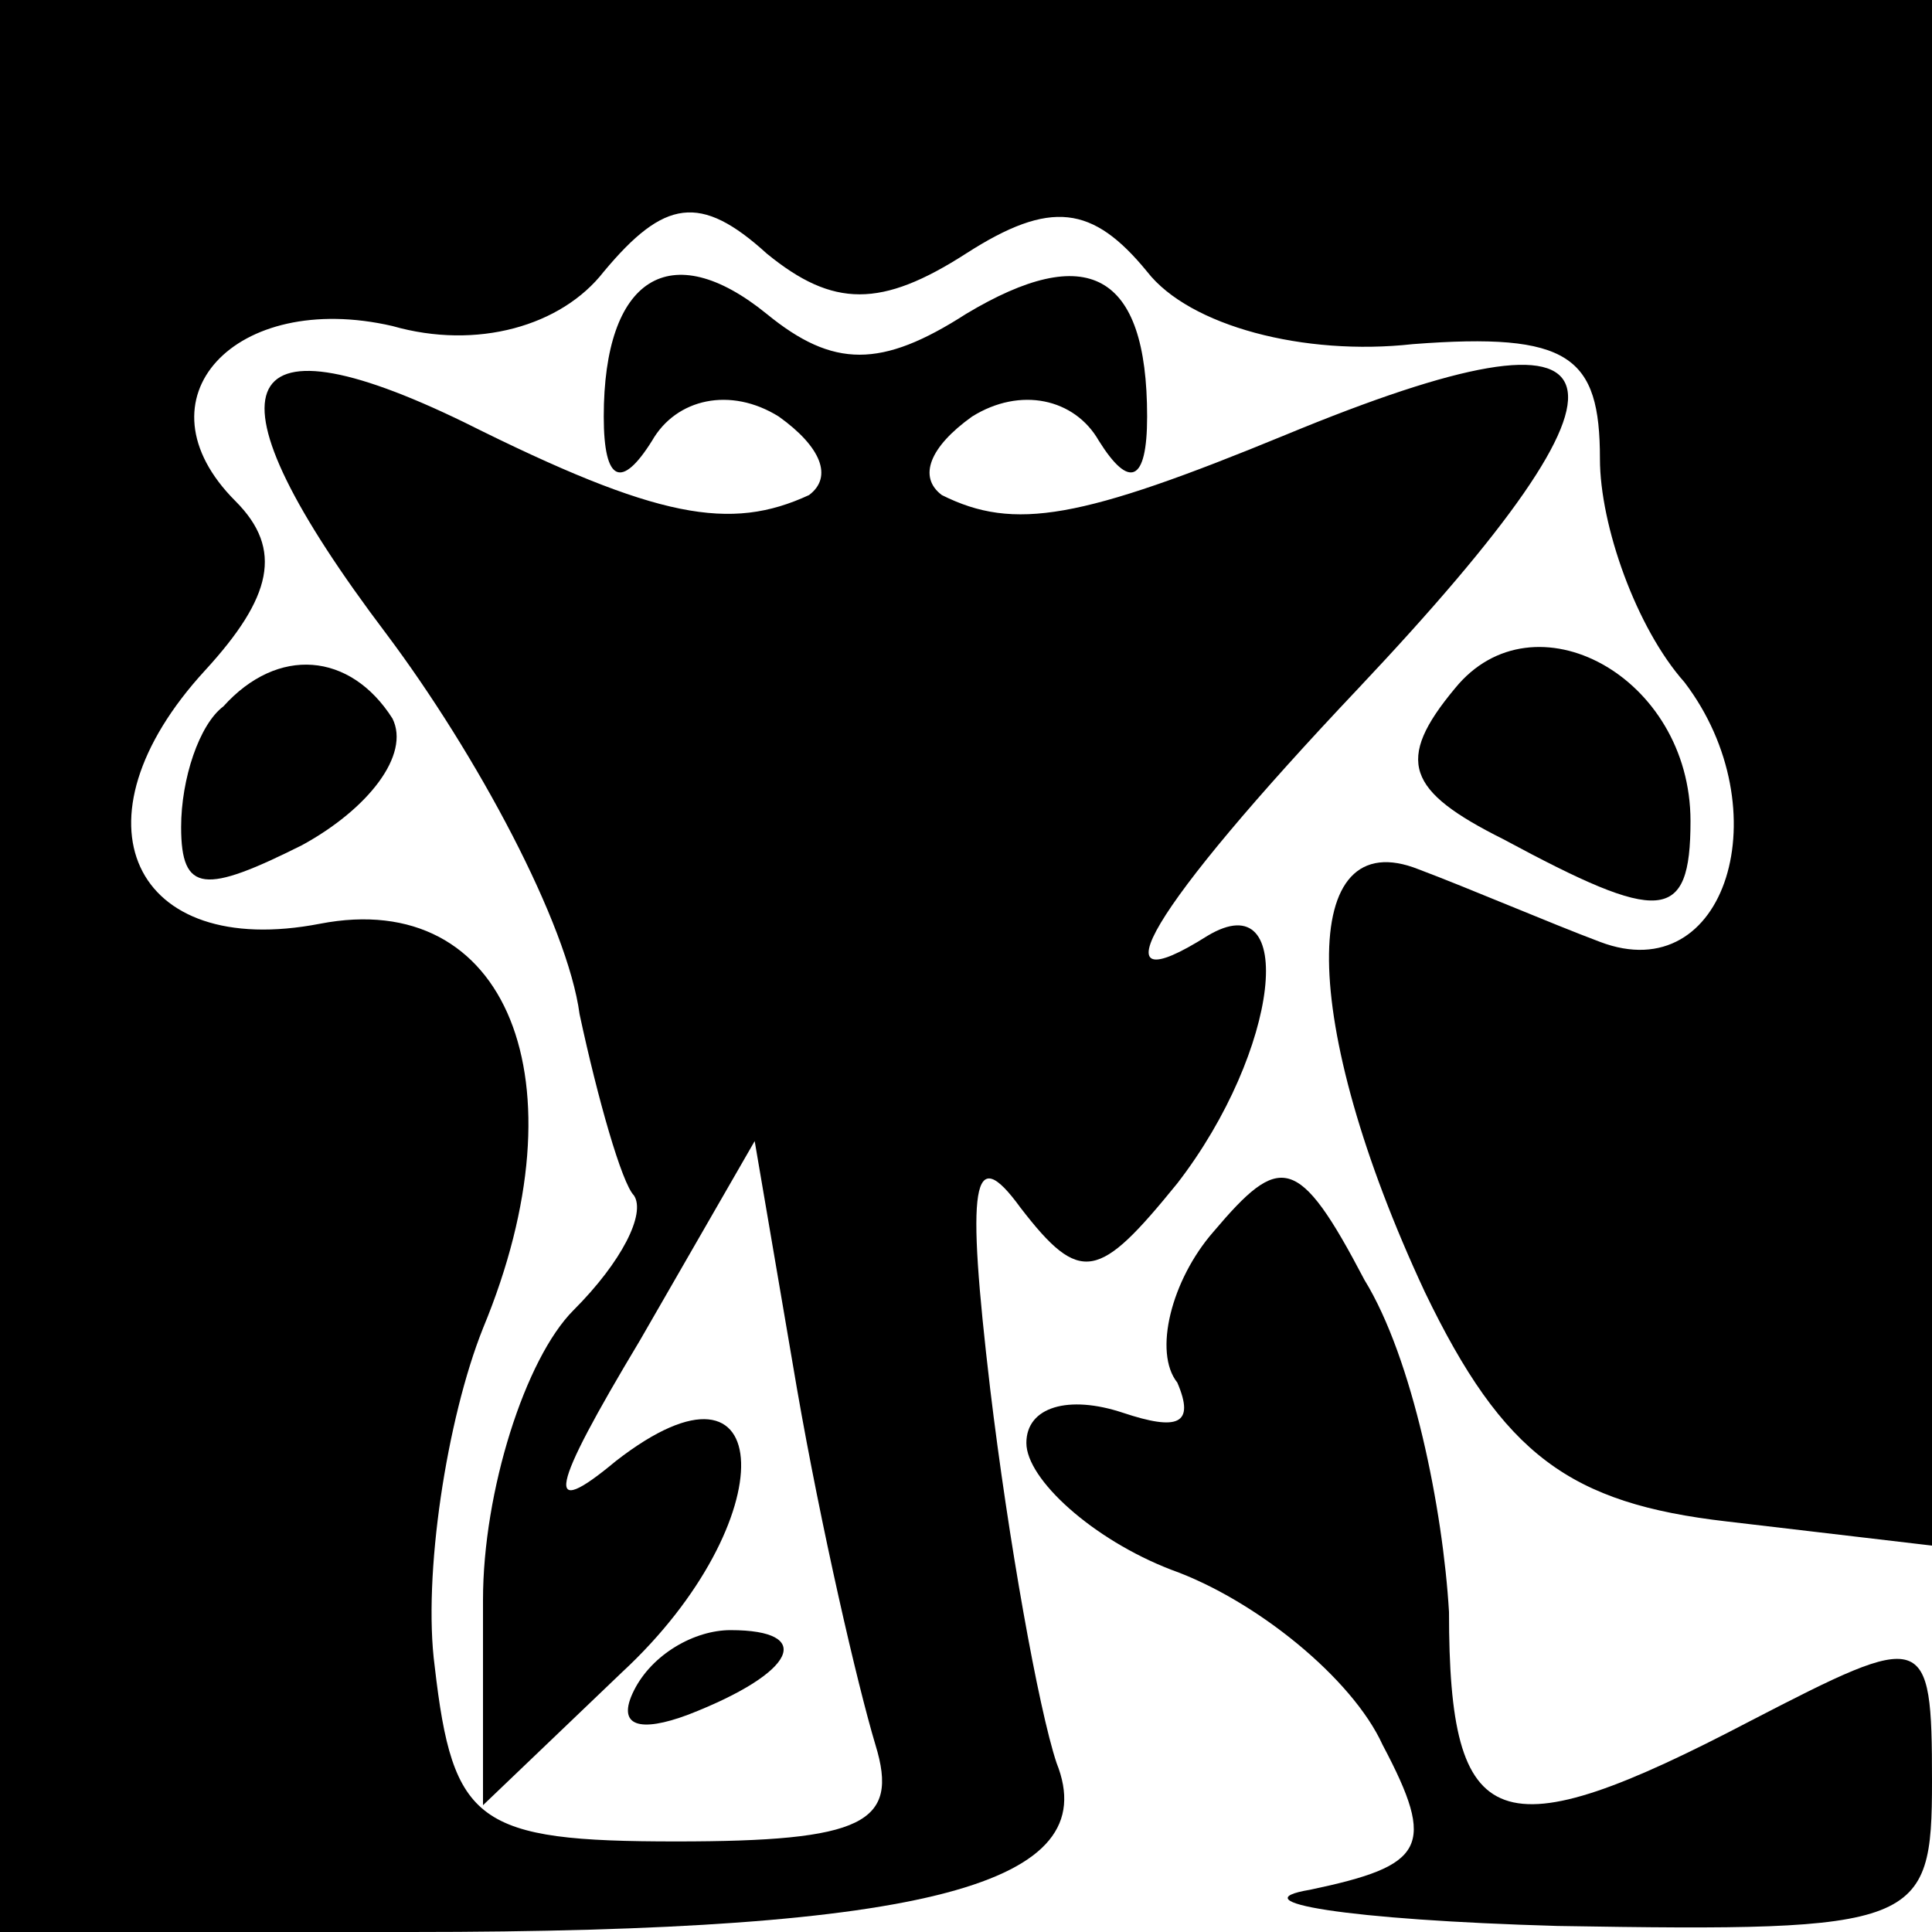 <?xml version="1.0" standalone="no"?>
<!DOCTYPE svg PUBLIC "-//W3C//DTD SVG 20010904//EN"
 "http://www.w3.org/TR/2001/REC-SVG-20010904/DTD/svg10.dtd">
<svg version="1.0" xmlns="http://www.w3.org/2000/svg"
 width="32pt" height="32pt" viewBox="0 0 32 32"
 preserveAspectRatio="xMidYMid meet">
<g transform="translate(0,32) scale(0.1,-0.1)"
fill="#000000" stroke="none">
<path fill="#000000" stroke="none" d="M0 160 l0 -160 68 0 c86 0 115 8 107
28 -3 9 -8 37 -11 62 -4 34 -3 41 5 30 10 -13 13 -12 26 4 17 22 20 50 5 41
-19 -12 -10 4 25 41 50 53 46 66 -12 42 -34 -14 -45 -16 -57 -10 -4 3 -2 8 5
13 8 5 17 3 21 -4 5 -8 8 -7 8 4 0 24 -10 29 -30 17 -14 -9 -22 -9 -33 0 -16
13 -27 6 -27 -17 0 -11 3 -12 8 -4 4 7 13 9 21 4 7 -5 9 -10 5 -13 -13 -6 -25
-4 -57 12 -39 19 -44 6 -13 -35 15 -20 30 -48 32 -63 3 -14 7 -28 9 -30 2 -3
-2 -11 -10 -19 -8 -8 -15 -30 -15 -48 l0 -34 23 22 c27 25 26 56 -1 35 -12
-10 -11 -5 4 20 l19 33 7 -41 c4 -23 10 -49 13 -59 4 -13 -2 -16 -33 -16 -33
0 -37 3 -40 29 -2 15 2 41 8 56 17 41 4 73 -27 67 -31 -6 -42 17 -19 42 11 12
13 20 5 28 -17 17 0 35 26 29 14 -4 28 0 35 9 10 12 16 13 27 3 11 -9 19 -9
33 0 14 9 21 8 30 -3 7 -9 26 -14 44 -12 26 2 31 -2 31 -19 0 -11 6 -28 14
-37 16 -21 7 -51 -14 -43 -8 3 -22 9 -30 12 -20 8 -20 -25 1 -70 13 -27 24
-35 50 -38 l34 -4 0 128 0 128 -160 0 -160 0 0 -160z"/>
<path fill="#000000" stroke="none" d="M241 206 c-10 -12 -8 -17 8 -25 26 -14
31 -14 31 3 0 24 -26 38 -39 22z"/>
<path fill="#000000" stroke="none" d="M37 203 c-4 -3 -7 -12 -7 -20 0 -11 4
-11 20 -3 11 6 18 15 15 21 -7 11 -19 12 -28 2z"/>
<path fill="#000000" stroke="none" d="M201 116 c-7 -8 -10 -20 -6 -25 3 -7 0
-8 -9 -5 -9 3 -16 1 -16 -5 0 -6 11 -16 24 -21 14 -5 30 -18 35 -29 9 -17 7
-20 -12 -24 -12 -2 6 -5 41 -6 60 -1 62 0 62 24 0 25 -1 25 -30 10 -42 -22
-50 -19 -50 18 -1 17 -6 42 -14 55 -11 21 -14 21 -25 8z"/>
<path fill="#000000" stroke="none" d="M105 40 c-3 -6 1 -7 9 -4 18 7 21 14 7
14 -6 0 -13 -4 -16 -10z"/>
</g>
</svg>
